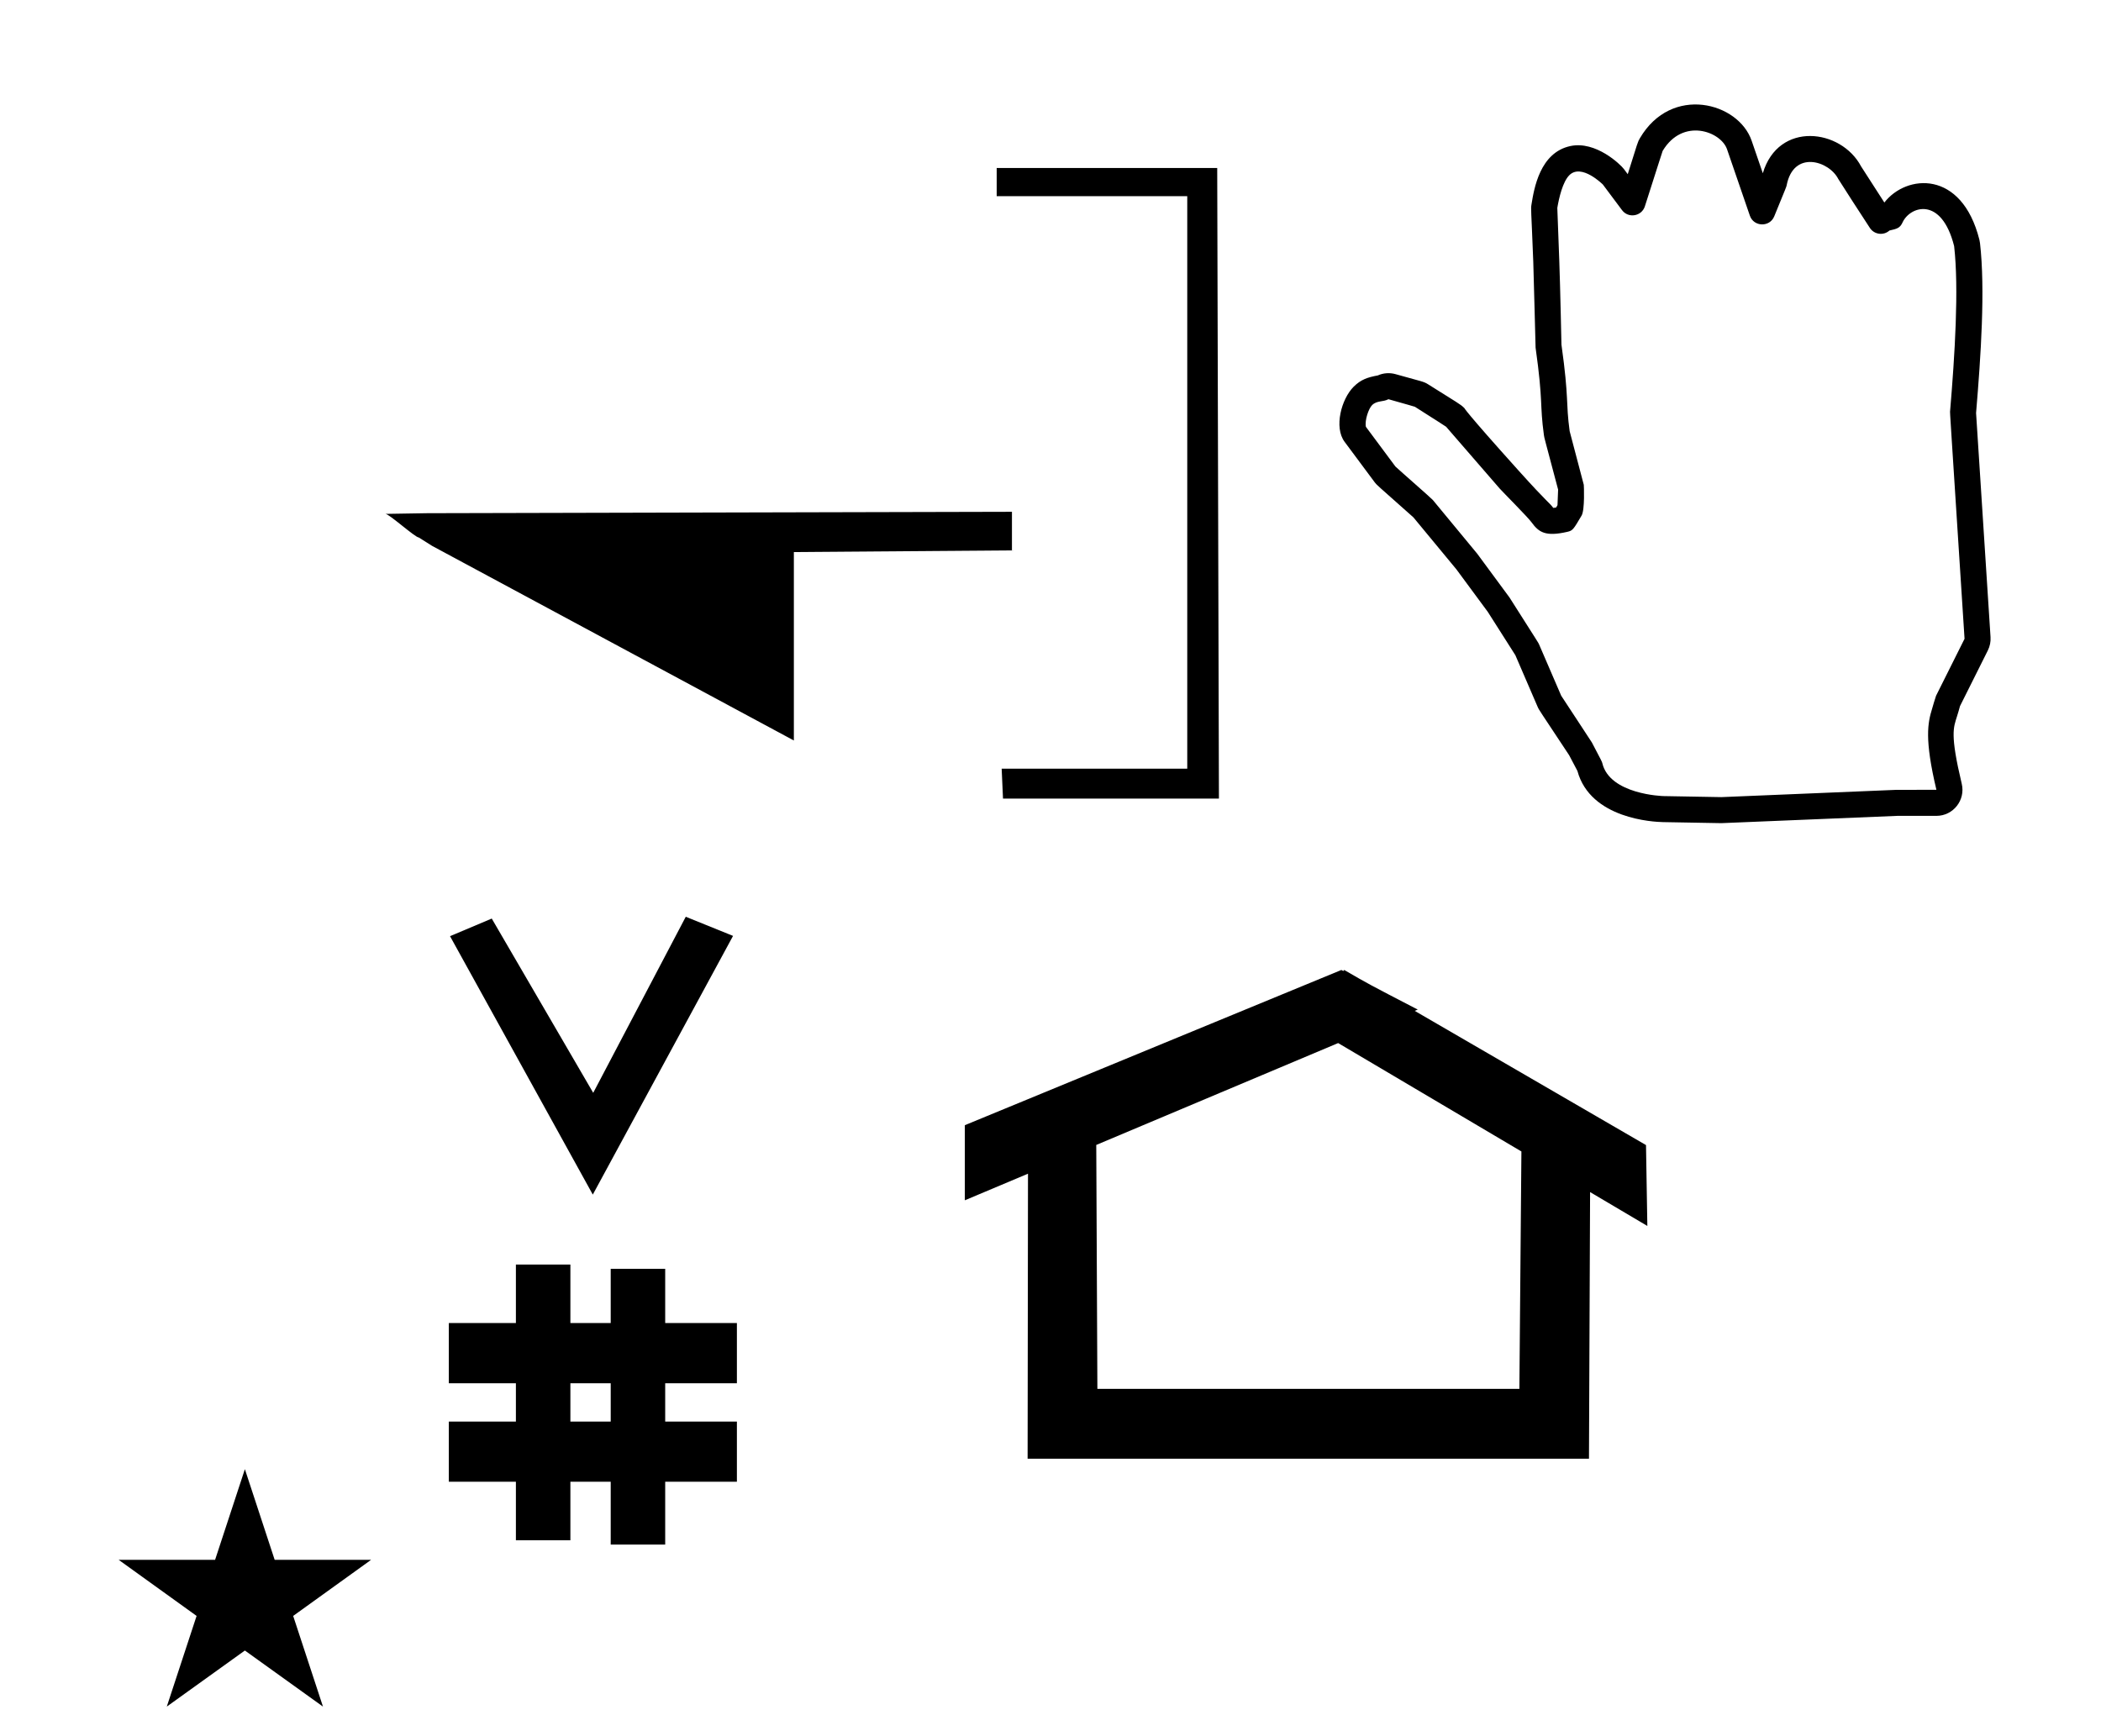 <?xml version="1.0" standalone="no"?>
<!DOCTYPE svg PUBLIC "-//W3C//DTD SVG 1.1//EN" "http://www.w3.org/Graphics/SVG/1.1/DTD/svg11.dtd" >
<svg xmlns="http://www.w3.org/2000/svg" xmlns:xlink="http://www.w3.org/1999/xlink" version="1.1" viewBox="-10 0 1210 1000">
  <g transform="matrix(1 0 0 -1 0 800)">
   <path fill="currentColor"
d="M331.402 111.909l-82.222 148.848l24.023 10.148l58.44 -100.383l53.303 101.418l27.229 -11.025zM248.489 -53.491v34.664h38.626v22.071h-38.626v34.664h38.626v33.715h31.383v-33.715h23.22v31.254h31.383v-31.254h41.292v-34.664h-41.292
v-22.071h41.292v-34.664h-41.292v-36.185h-31.383v36.185h-23.22v-33.725h-31.383v33.725h-38.626zM318.498 -18.827h23.22v22.071h-23.22v-22.071zM905.115 -40.216h-323.297l0.217 164.161c-12.123 -5.106 -24.247 -10.213 -36.37 -15.319
v43.264l216.847 89.398c0.62 -0.281 1.396 -1.044 1.569 0.056c14.045 -8.152 14.045 -8.152 42.422 -22.866l-1.753 -0.737l133.207 -77.307l0.775 -46.587c-10.993 6.503 -21.985 13.006 -32.978 19.51zM622 0h243.036
l1.167 136.753l-105.537 62.435l-139.312 -58.682zM212 504l24.06 0.395l336.74 0.81v-22.232l-125.6 -0.956v-108.541l-208.4 112.126l-7.6 4.8c-2.095 0 -17.105 13.6 -19.2 13.6zM564.01 703.248v-0.001v0v0.001z
M691.014 703.247v0v0.001v-0.001zM692 340v0v0v0zM692 340l-0.986 363.248h-127.004v-16.248h109.751v-329.753h-106.886l0.775 -17.247h124.35zM567.65 340v0v0v0zM566.875 357.247v0v0v0zM564.01 687v0v0v0zM1082.26 345.049
c0.357 0.015 22.948 0.002 22.954 0.014c-6.958 29.186 -5.003 38.583 -2.465 46.772c0.023 0.074 1.987 6.863 2.255 7.398l16.411 32.823c-8.399 130.199 -8.399 130.199 -8.353 130.759
c2.76 32.757 5.166 70.966 2.353 95.44c-7.314 29.05 -25.462 22.92 -29.701 13.628c-1.498 -3.283 -3.187 -3.67 -7.544 -4.668c-3.387 -3.03 -8.714 -2.367 -11.248 1.448c-3.176 4.783 -17.867 27.534 -18.254 28.29
c-5.313 10.406 -25.81 16.808 -29.727 -3.792c-0.142 -0.744 -0.142 -0.744 -7.138 -17.797c-2.606 -6.353 -11.795 -6.089 -14.028 0.407l-13.16 38.284c-3.519 10.234 -25.469 18.407 -37.065 -0.975
c-0.214 -0.638 -1.779 -5.385 -10.241 -31.925c-1.84 -5.77 -9.517 -7.088 -13.165 -2.186c-10.825 14.545 -10.825 14.545 -11.016 14.736c-0.071 0.072 -12.363 12.343 -19.327 5.379
c-3.813 -3.813 -5.97 -13.123 -6.92 -18.832c0.027 -0.855 0.197 -5.908 1.135 -30.412c0.559 -15.259 1.237 -47.868 1.251 -48.352c4.464 -31.811 2.399 -32.805 4.72 -49.824
c0.17 -0.655 1.456 -5.615 8.141 -30.918c0.065 -0.248 0.676 -14.414 -1.262 -17.708c-4.765 -8.1 -5.096 -8.662 -8.239 -9.382c-12.44 -2.851 -16.377 -0.345 -20.584 5.492
c-2.163 3.002 -16.88 17.751 -18.359 19.458l-30.84 35.585c-0.834 0.551 -5.113 3.354 -17.988 11.511c-0.753 0.228 -4.356 1.305 -15.239 4.352c-3.042 -1.67 -6.669 -0.663 -9.421 -3.414
c-1.996 -1.997 -4.299 -8.685 -3.566 -12.472l17.014 -22.882c3.278 -3.072 20.695 -18.255 21.549 -19.286c25.425 -30.747 25.425 -30.747 25.548 -30.913c18.477 -25.033 18.477 -25.033 18.616 -25.251
c16.661 -26.183 16.661 -26.183 16.896 -26.729l12.868 -29.831c3.556 -5.511 17.299 -26.247 17.667 -26.946c5.79 -11.002 5.79 -11.002 6.008 -11.916c4.309 -18.055 34.821 -18.953 35.222 -18.961l33.375 -0.596zM1105.22 330.059
h-22.486c-101.159 -4.202 -101.159 -4.202 -101.384 -4.198l-33.615 0.601c-5.338 0.101 -41.775 1.805 -49.275 29.486l-4.775 9.072c-17.476 26.511 -17.179 25.633 -18.235 28.084l-12.729 29.508l-15.885 24.962l-18.049 24.453
l-24.785 29.974c-21.293 18.858 -21.293 18.858 -22.229 20.116l-17.399 23.399c-6.208 8.348 -1.874 24.638 5.22 31.731c4.159 4.16 8.082 5.431 13.896 6.501c3.217 1.438 6.837 1.687 10.193 0.747
c15.831 -4.433 16.175 -4.198 18.957 -5.961c16.987 -10.759 18.276 -11.165 20.709 -13.598c0.284 -0.284 -0.364 -0.877 31.55 -36.359c16.628 -18.487 17.276 -17.894 19.664 -21.13
c0.395 0.036 0.937 0.103 1.62 0.214l0.804 1.366l0.358 8.967c-7.999 30.267 -7.91 29.431 -8.181 31.406c-2.5 18.198 -0.302 18.458 -4.793 50.349c-0.069 0.491 -0.968 39.434 -1.336 49.516
c-1.2 31.332 -1.487 30.097 -1.02 32.995c1.461 9.05 4.826 29.906 22.447 33.622c14.65 3.091 28.852 -10.664 30.801 -13.282l2.182 -2.932c5.855 18.577 5.667 18.453 7.04 20.787
c18.135 30.845 56.687 20.689 64.316 -1.508l6.438 -18.73c8.981 30.181 45.107 25.686 56.602 3.928c0.135 -0.207 12.913 -20.061 13.395 -20.803c12.608 16.297 44.538 19.045 54.725 -21.406
c0.162 -0.646 0.281 -1.299 0.357 -1.957c3.07 -26.724 0.507 -64.939 -2.261 -97.873l8.327 -129.079c0.17 -2.623 -0.347 -5.282 -1.548 -7.685l-16.048 -32.096c-0.462 -1.789 -1.002 -3.575 -1.713 -5.871
c-1.998 -6.445 -4.106 -10.158 2.729 -38.823c2.247 -9.423 -4.895 -18.494 -14.586 -18.494zM58.355 -98.48h55.515l17.161 52.226l17.16 -52.226h55.516l-44.867 -32.296l17.161 -52.225l-44.97 32.296l-44.971 -32.296
l17.161 52.225z" />
  </g>

</svg>
